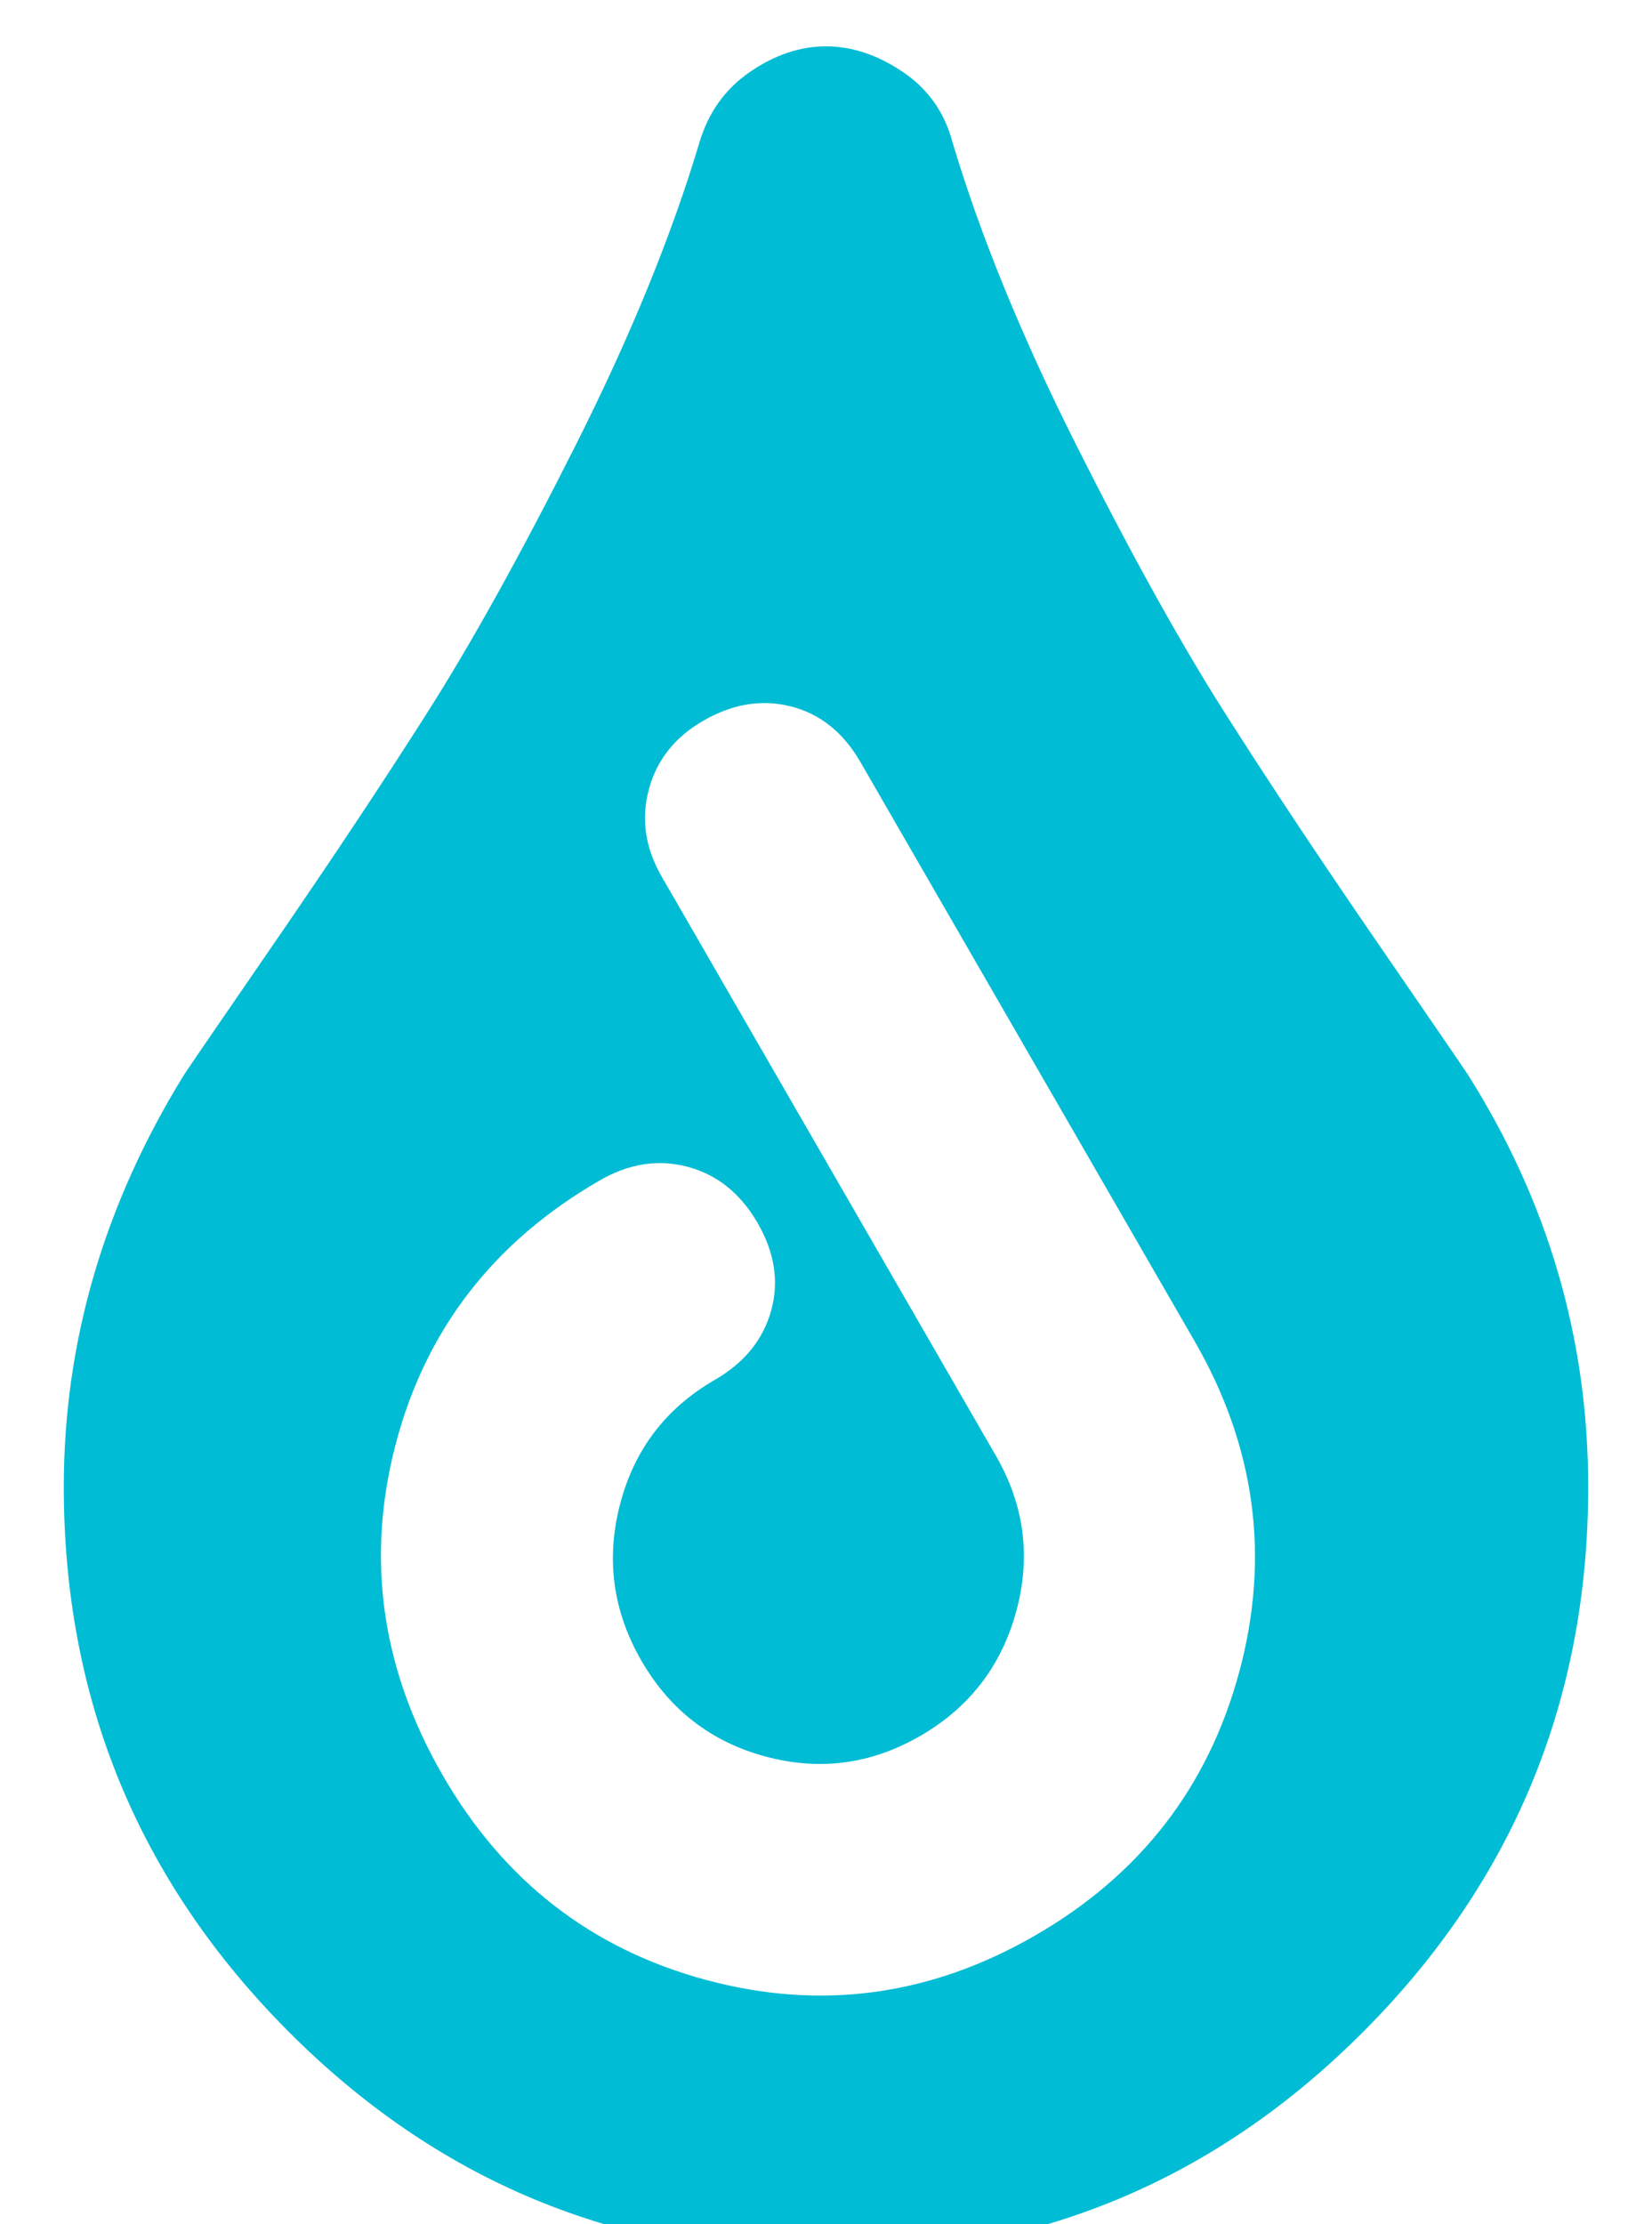 <?xml version="1.0" encoding="UTF-8" standalone="no"?>
<svg width="107px" height="144px" viewBox="0 0 107 144" version="1.1" xmlns="http://www.w3.org/2000/svg" xmlns:xlink="http://www.w3.org/1999/xlink">
    <!-- Generator: Sketch 40 (33762) - http://www.bohemiancoding.com/sketch -->
    <title>tint copy</title>
    <desc>Created with Sketch.</desc>
    <defs>
        <filter x="-50%" y="-50%" width="200%" height="200%" filterUnits="objectBoundingBox" id="filter-1">
            <feOffset dx="0" dy="2" in="SourceAlpha" result="shadowOffsetOuter1"></feOffset>
            <feGaussianBlur stdDeviation="2" in="shadowOffsetOuter1" result="shadowBlurOuter1"></feGaussianBlur>
            <feColorMatrix values="0 0 0 0 0.314   0 0 0 0 0.888   0 0 0 0 0.76  0 0 0 1 0" type="matrix" in="shadowBlurOuter1" result="shadowMatrixOuter1"></feColorMatrix>
            <feMerge>
                <feMergeNode in="shadowMatrixOuter1"></feMergeNode>
                <feMergeNode in="SourceGraphic"></feMergeNode>
            </feMerge>
        </filter>
    </defs>
    <g id="Page-1" stroke="none" stroke-width="1" fill="none" fill-rule="evenodd">
        <g id="ms-icon-144x144" transform="translate(-19, 0)" fill="#00BCD4">
            <g id="tint-copy" filter="url(#filter-1)" transform="translate(23, 1)">
                <path d="M84.405,128.428 C74.763,138.143 63.128,143 49.5,143 C35.872,143 24.237,138.143 14.595,128.428 C4.953,118.713 0.132,106.991 0.132,93.261 C0.132,83.87 2.735,74.965 7.942,66.546 C8.328,65.963 10.337,63.032 13.969,57.754 C17.6,52.475 20.847,47.586 23.707,43.085 C26.568,38.583 29.766,32.819 33.301,25.792 C36.837,18.766 39.504,12.24 41.304,6.217 C41.883,4.274 42.975,2.752 44.582,1.651 C46.19,0.55 47.829,0 49.5,0 C51.171,0 52.827,0.55 54.466,1.651 C56.105,2.752 57.182,4.274 57.696,6.217 C59.496,12.24 62.163,18.766 65.699,25.792 C69.234,32.819 72.432,38.583 75.293,43.085 C78.153,47.586 81.4,52.475 85.031,57.754 C88.663,63.032 90.672,65.963 91.058,66.546 C96.265,74.771 98.868,83.676 98.868,93.261 C98.868,106.991 94.047,118.713 84.405,128.428 Z M42.295,86.333 C39.119,88.167 37.072,90.858 36.156,94.405 C35.239,97.952 35.701,101.32 37.542,104.508 C39.382,107.696 42.059,109.764 45.571,110.712 C49.083,111.66 52.427,111.217 55.603,109.383 C58.78,107.549 60.851,104.865 61.818,101.332 C62.785,97.798 62.348,94.437 60.508,91.249 L38.862,53.757 C37.794,51.908 37.514,50.029 38.022,48.121 C38.529,46.212 39.704,44.726 41.547,43.662 C43.453,42.562 45.35,42.253 47.238,42.736 C49.126,43.219 50.622,44.416 51.726,46.329 L73.372,83.821 C77.311,90.644 78.277,97.78 76.268,105.232 C74.259,112.683 69.856,118.37 63.058,122.295 C56.26,126.22 49.149,127.18 41.723,125.176 C34.298,123.172 28.616,118.758 24.677,111.936 C20.701,105.049 19.686,97.899 21.631,90.485 C23.576,83.071 27.979,77.383 34.841,73.421 C36.747,72.321 38.653,72.028 40.559,72.543 C42.466,73.057 43.971,74.271 45.076,76.184 C46.18,78.097 46.469,79.991 45.943,81.868 C45.417,83.744 44.201,85.233 42.295,86.333 Z" id="Combined-Shape"></path>
            </g>
        </g>
    </g>
</svg>